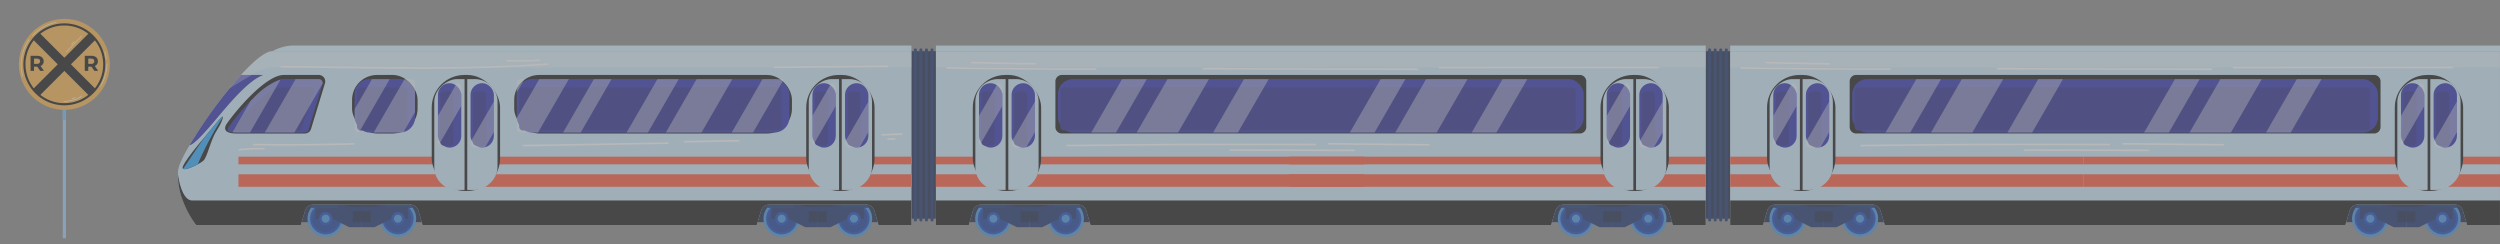 <svg xmlns="http://www.w3.org/2000/svg" width="403" height="39.4" viewBox="0 0 403 39.4"><rect x="0" y="0" width="403" height="39.4" fill="#808080" stroke="none"/><defs><style>.a{opacity:0.44;mix-blend-mode:luminosity;}.a,.l,.n,.q,.r{isolation:isolate;}.b{fill:#001038;}.c{fill:#001b5e;}.d{fill:#308ade;}.e{fill:#0034b8;}.f{fill:#002991;}.g{fill:#001f6b;}.h{fill:#ff4726;}.i{fill:#c9e9ff;}.j{fill:#cff1ff;}.k{fill:#161aa8;}.l,.n,.q,.r{mix-blend-mode:overlay;}.m{fill:#14a1ff;}.n,.o,.r{fill:#fff;}.n{opacity:0.3;}.p{fill:#121585;}.q,.r{opacity:0.4;}.s{fill:#96ceff;}.t{fill:#6bb9ff;}.u{fill:#fbb03b;}</style></defs><g transform="translate(-9 -1490.6)"><g class="a" transform="translate(-58.987 1418.31)"><g transform="translate(96.667 79.631)"><g transform="translate(118.243 0.458)"><rect class="b" width="3.95" height="26.993" transform="translate(0 0.458)"/><g transform="translate(0.395)"><rect class="c" width="0.478" height="27.91" rx="0.239"/><rect class="c" width="0.478" height="27.91" rx="0.239" transform="translate(0.894)"/><rect class="c" width="0.478" height="27.91" rx="0.239" transform="translate(1.788)"/><rect class="c" width="0.478" height="27.91" rx="0.239" transform="translate(2.681)"/></g></g><rect class="b" width="94.539" height="3.106" transform="translate(19.046 25.363)"/><g transform="translate(20.452 23.762)"><g transform="translate(0 0.78)"><circle class="d" cx="2.934" cy="2.934" r="2.934" transform="translate(0 5.792) rotate(-80.75)"/><circle class="e" cx="2.521" cy="2.521" r="2.521" transform="translate(0.847 0.847)"/><circle class="f" cx="2.187" cy="2.187" r="2.187" transform="translate(0.859 5.175) rotate(-80.758)"/></g><path class="c" d="M189.811,178.278h-2.034l-2.348-.607h-3.1v2.583h2.768l2.684,1.338h2.034Z" transform="translate(-180.618 -176.07)"/><rect class="g" width="4.306" height="0.805" transform="translate(1.064 1.6)"/><g transform="translate(2.31 3.09)"><path class="e" d="M186.772,184.487a1.057,1.057,0,1,1-1.057-1.058A1.057,1.057,0,0,1,186.772,184.487Z" transform="translate(-184.657 -183.429)"/><path class="d" d="M187.549,185.682a.641.641,0,1,1-.641-.641A.641.641,0,0,1,187.549,185.682Z" transform="translate(-185.851 -184.624)"/></g><rect class="b" width="1.441" height="1.751" transform="translate(7.751 2.955)"/><g transform="translate(10.87 0)"><circle class="d" cx="2.934" cy="2.934" r="2.934" transform="matrix(0.683, -0.731, 0.731, 0.683, 0, 4.288)"/><circle class="e" cx="2.521" cy="2.521" r="2.521" transform="translate(1.626 1.626)"/><circle class="f" cx="2.187" cy="2.187" r="2.187" transform="translate(1.055 4.147) rotate(-45)"/></g><path class="c" d="M211.261,178.278h2.034l2.348-.607h3.1v2.583h-2.768l-2.684,1.338h-2.034Z" transform="translate(-202.068 -176.07)"/><rect class="g" width="4.306" height="0.805" transform="translate(17.322 2.405) rotate(180)"/><g transform="translate(13.96 3.09)"><path class="e" d="M229.69,184.487a1.058,1.058,0,1,0,1.058-1.058A1.057,1.057,0,0,0,229.69,184.487Z" transform="translate(-229.69 -183.429)"/><path class="d" d="M231.3,185.682a.641.641,0,1,0,.641-.641A.641.641,0,0,0,231.3,185.682Z" transform="translate(-230.884 -184.624)"/></g><rect class="b" width="1.441" height="1.751" transform="translate(10.634 4.706) rotate(180)"/></g><g transform="translate(93.241 23.822)"><g transform="translate(0 0)"><circle class="d" cx="2.934" cy="2.934" r="2.934" transform="translate(0 3.372) rotate(-35.069)"/><circle class="e" cx="2.521" cy="2.521" r="2.521" transform="translate(1.567 1.567)"/><circle class="f" cx="2.187" cy="2.187" r="2.187" transform="translate(0.995 4.088) rotate(-45)"/></g><path class="c" d="M473.959,178.278h-2.034l-2.348-.607h-3.1v2.583h2.768l2.684,1.338h2.034Z" transform="translate(-464.046 -176.13)"/><rect class="g" width="4.306" height="0.805" transform="translate(1.784 1.54)"/><g transform="translate(3.03 3.03)"><path class="e" d="M470.92,184.487a1.058,1.058,0,1,1-1.058-1.058A1.058,1.058,0,0,1,470.92,184.487Z" transform="translate(-468.805 -183.429)"/><path class="d" d="M471.7,185.682a.641.641,0,1,1-.641-.641A.641.641,0,0,1,471.7,185.682Z" transform="translate(-469.999 -184.624)"/></g><rect class="b" width="1.441" height="1.751" transform="translate(8.471 2.895)"/><g transform="translate(12.37 0.72)"><circle class="d" cx="2.934" cy="2.934" r="2.934" transform="translate(0 0.943) rotate(-9.25)"/><circle class="e" cx="2.521" cy="2.521" r="2.521" transform="translate(0.847 0.847)"/><circle class="f" cx="2.187" cy="2.187" r="2.187" transform="translate(0.329 2.796) rotate(-34.338)"/></g><path class="c" d="M495.409,178.278h2.034l2.348-.607h3.1v2.583h-2.768l-2.684,1.338h-2.034Z" transform="translate(-485.497 -176.13)"/><rect class="g" width="4.306" height="0.805" transform="translate(18.041 2.345) rotate(180)"/><g transform="translate(14.68 3.03)"><path class="e" d="M513.838,184.487a1.058,1.058,0,1,0,1.058-1.058A1.057,1.057,0,0,0,513.838,184.487Z" transform="translate(-513.838 -183.429)"/><path class="d" d="M515.45,185.682a.641.641,0,1,0,.641-.641A.64.64,0,0,0,515.45,185.682Z" transform="translate(-515.033 -184.624)"/></g><rect class="b" width="1.441" height="1.751" transform="translate(11.354 4.647) rotate(180)"/></g><rect class="h" width="52.053" height="2.018" transform="translate(66.19 20.752)"/><rect class="h" width="52.053" height="1.24" transform="translate(66.19 17.915)"/><rect class="h" width="52.053" height="2.018" transform="translate(66.19 20.752)"/><rect class="h" width="52.053" height="1.24" transform="translate(66.19 17.915)"/><path class="i" d="M111.886,83.174c-3.6,0-14.9,16.133-15.181,19.181-.426,4.7,2.9,8.836,2.9,8.836h16.861l.714-2.328a1.364,1.364,0,0,1,1.3-.965h15.642a1.365,1.365,0,0,1,1.31.981l.676,2.311h53.861l.714-2.328a1.365,1.365,0,0,1,1.3-.965h15.642a1.365,1.365,0,0,1,1.31.981l.677,2.311h5.29V83.174Z" transform="translate(-96.667 -82.257)"/><rect class="h" width="108.484" height="2.018" transform="translate(9.759 20.752)"/><rect class="h" width="108.484" height="1.24" transform="translate(9.759 17.915)"/><path class="j" d="M155.495,80.548a7.305,7.305,0,0,1,3.145-.917h99.879v.917Z" transform="translate(-140.276 -79.631)"/><path class="k" d="M115.786,97.963h-3.609a75.545,75.545,0,0,0-8.3,11.337c.5-.1,1.5-.9,3.992-3.851C110.073,102.829,113.337,98.815,115.786,97.963Z" transform="translate(-102.01 -93.221)"/><g transform="translate(0.755 11.458)"><path class="l" d="M99.641,131.923c.6-1.441,4.163-5.463,5.85-7.524,1.1-1.348.45.48-.341,1.658-1.1,1.642-1.534,4.378-2.232,4.983S99.126,133.151,99.641,131.923Z" transform="translate(-99.584 -123.923)"/><path class="m" d="M102.292,131.615a51.064,51.064,0,0,1,4.047-7.623c-.024-.146-.194-.066-.582.409-.594.726-1.421,1.7-2.269,2.711-1.246,1.762-2.63,3.838-3.546,5.23C100.272,132.551,101.424,132.086,102.292,131.615Z" transform="translate(-99.849 -123.925)"/></g><path class="n" d="M238.7,83.174H135.676c-1.457,0-4.177,2.644-6.917,5.994L132.342,87a6.69,6.69,0,0,1,3.193-1.193H238.7Z" transform="translate(-120.457 -82.257)"/><path class="l" d="M98.975,164.071c-1.8,0-2.306-4.221-2.306-4.223a11.588,11.588,0,0,0,.773,4.223h0c.031.084.063.166.095.248l.029.073c.027.067.054.133.081.2l.032.077c.035.085.071.168.108.251l.013.029c.033.075.066.147.1.22l.015.033h0a15.157,15.157,0,0,0,1.69,2.828h16.861l.714-2.328a1.364,1.364,0,0,1,1.3-.965h15.642a1.365,1.365,0,0,1,1.31.981l.676,2.311h53.861l.714-2.328a1.365,1.365,0,0,1,1.3-.965h15.642a1.365,1.365,0,0,1,1.309.981l.677,2.311h5.29v-3.958Z" transform="translate(-96.667 -139.096)"/><path class="o" d="M203.623,90.7c-11.1.825-22.232.646-33.349.519l-9.52-.109a.129.129,0,0,0,0,.259c11.125.127,22.267.416,33.391.077,3.162-.1,6.323-.253,9.478-.487C203.788,90.947,203.79,90.688,203.623,90.7Z" transform="translate(-144.083 -87.837)"/><path class="o" d="M306.633,88.288q-2.617.161-5.239.075c-.167-.005-.166.253,0,.259q2.621.087,5.239-.075C306.8,88.537,306.8,88.278,306.633,88.288Z" transform="translate(-248.34 -86.048)"/><path class="o" d="M159.626,140.407q-8.051.214-16.106.115a.129.129,0,0,0,0,.259q8.053.1,16.106-.115A.129.129,0,0,0,159.626,140.407Z" transform="translate(-131.307 -124.684)"/><path class="o" d="M138.494,143.357a28.127,28.127,0,0,0-3.979.176c-.163.019-.166.278,0,.259a28.125,28.125,0,0,1,3.979-.176A.129.129,0,0,0,138.494,143.357Z" transform="translate(-124.632 -126.864)"/><path class="o" d="M334.8,139.946l-23.284.4a.129.129,0,0,0,0,.259l23.284-.4A.129.129,0,0,0,334.8,139.946Z" transform="translate(-255.844 -124.343)"/><path class="o" d="M420.745,138.413l-8.731.174a.129.129,0,0,0,0,.259l8.731-.174A.129.129,0,0,0,420.745,138.413Z" transform="translate(-330.342 -123.206)"/><path class="o" d="M486.408,92.024l-18.141.178a.129.129,0,0,0,0,.259l18.141-.178A.129.129,0,0,0,486.408,92.024Z" transform="translate(-372.043 -88.818)"/><path class="o" d="M538.219,134.289l-3.2.132c-.166.007-.167.265,0,.259l3.2-.132C538.385,134.54,538.386,134.282,538.219,134.289Z" transform="translate(-421.527 -120.149)"/><path class="o" d="M539.834,137.375h-1.067a.129.129,0,0,0,0,.259h1.067A.129.129,0,0,0,539.834,137.375Z" transform="translate(-424.305 -122.437)"/><g transform="translate(7.608 4.742)"><path class="l" d="M142.173,99.306a1.04,1.04,0,0,0-.994-1.343H135.53c-2.929,0-7.8,5.843-9.183,7.858-.33.482-.79,1.581,1.565,1.581h11.02a1.04,1.04,0,0,0,.994-.736Z" transform="translate(-126.077 -97.963)"/><path class="k" d="M129.1,109.161c-1.163,0-1.371-.282-1.4-.339-.061-.116.008-.35.176-.6a34.848,34.848,0,0,1,3.958-4.622c2.022-1.971,3.757-3.056,4.884-3.056h5.649a.626.626,0,0,1,.6.809l-2.246,7.36a.623.623,0,0,1-.6.443Z" transform="translate(-127.263 -99.88)"/><path class="p" d="M131.075,112.62h0a.144.144,0,0,1-.115-.23,35.6,35.6,0,0,1,3.429-3.907c2.686-2.618,3.976-2.821,4.307-2.821h5.182a.145.145,0,0,1,.138.187l-2.035,6.67a.145.145,0,0,1-.138.1Z" transform="translate(-129.673 -103.67)"/><g class="q" transform="translate(1.18 0.669)"><path class="o" d="M134.027,103.791q-.242.236-.481.481l-2.908,5.037a5.02,5.02,0,0,0,.657.038h2.17L138.4,100.8A11.047,11.047,0,0,0,134.027,103.791Z" transform="translate(-130.637 -100.735)"/><path class="o" d="M160.116,101.263a.625.625,0,0,0-.619-.714h-3.738l-4.972,8.612h4.769Z" transform="translate(-145.574 -100.549)"/></g></g><g transform="translate(28.071 4.742)"><rect class="l" width="10.564" height="9.438" rx="4.018"/><rect class="k" width="9.737" height="8.612" rx="2.42" transform="translate(0.413 0.669)"/><rect class="p" width="8.084" height="6.959" rx="0.559" transform="translate(0.806 1.991)"/><g class="q" transform="translate(0.413 0.669)"><path class="o" d="M209.586,100.549l-2.811,4.869v3.117a.627.627,0,0,0,.626.626h.062l4.972-8.612Z" transform="translate(-206.775 -100.549)"/><path class="o" d="M225.321,105.88v-4.7a.627.627,0,0,0-.626-.626h-1.066l-4.972,8.612h4.769Z" transform="translate(-215.583 -100.549)"/></g></g><g transform="translate(40.914 4.742)"><rect class="l" width="11.019" height="18.691" rx="5.257"/><rect class="i" width="17.864" height="10.193" rx="3.659" transform="translate(10.606 0.669) rotate(90)"/><rect class="l" width="0.434" height="18.506" transform="translate(5.293 0.185)"/><rect class="k" width="3.766" height="10.392" rx="1.883" transform="translate(1 1.324)"/><rect class="p" width="8.738" height="2.113" rx="0.559" transform="translate(3.505 2.646) rotate(90)"/><rect class="k" width="3.766" height="10.392" rx="1.883" transform="translate(6.254 1.324)"/><rect class="p" width="8.738" height="2.113" rx="0.559" transform="translate(8.759 2.646) rotate(90)"/><path class="r" d="M262.45,103.827a.744.744,0,0,0-.724-.743l-3.042,5.268v4.378a.738.738,0,0,0,.1.377l3.663-6.344Z" transform="translate(-257.684 -101.759)"/><path class="r" d="M282.759,119.442v-4.935l-3.766,6.523v.169a.744.744,0,0,0,.744.744h1.578Z" transform="translate(-272.74 -110.227)"/></g><g transform="translate(54.211 4.742)"><rect class="l" width="44.774" height="9.438" rx="4.018"/><rect class="k" width="43.947" height="8.612" rx="2.42" transform="translate(0.413 0.669)"/><rect class="p" width="42.294" height="6.959" rx="0.559" transform="translate(0.806 1.991)"/><g class="q" transform="translate(0.413 0.669)"><path class="o" d="M311.447,100.549l-3.628,6.285v1.7a.627.627,0,0,0,.626.626h2.8l4.972-8.612Z" transform="translate(-307.819 -100.549)"/><path class="o" d="M309.062,100.549h-.617a.627.627,0,0,0-.626.626V102.7Z" transform="translate(-307.819 -100.549)"/><path class="o" d="M344.475,100.549h-2.849l-4.972,8.612H339.5Z" transform="translate(-329.195 -100.549)"/></g><g class="q" transform="translate(18.117 0.669)"><path class="o" d="M411.407,100.549h-5.756l-4.972,8.612h5.756Z" transform="translate(-394.361 -100.549)"/><path class="o" d="M450.16,100.549h-3.439l-4.972,8.612h3.439Z" transform="translate(-424.807 -100.549)"/><path class="o" d="M376.256,109.161h3.439l4.972-8.612h-3.439Z" transform="translate(-376.256 -100.549)"/></g></g><g transform="translate(101.282 4.742)"><rect class="l" width="11.019" height="18.691" rx="5.257"/><rect class="i" width="17.864" height="10.193" rx="3.659" transform="translate(10.606 0.669) rotate(90)"/><rect class="l" width="0.434" height="18.506" transform="translate(5.293 0.185)"/><rect class="k" width="3.766" height="10.392" rx="1.883" transform="translate(1 1.324)"/><rect class="p" width="8.738" height="2.113" rx="0.559" transform="translate(3.505 2.646) rotate(90)"/><rect class="k" width="3.766" height="10.392" rx="1.883" transform="translate(6.254 1.324)"/><rect class="p" width="8.738" height="2.113" rx="0.559" transform="translate(8.759 2.646) rotate(90)"/><path class="r" d="M495.806,103.827a.744.744,0,0,0-.724-.743l-3.042,5.268v4.378a.74.74,0,0,0,.1.377l3.663-6.344Z" transform="translate(-491.04 -101.759)"/><path class="r" d="M516.115,119.442v-4.935l-3.766,6.523v.169a.744.744,0,0,0,.744.744h1.578Z" transform="translate(-506.096 -110.227)"/></g></g><g transform="translate(218.859 79.631)"><rect class="b" width="115.205" height="3.106" transform="translate(119.863 28.469) rotate(180)"/><g transform="translate(99.644 24.377)"><g transform="translate(0 0)"><circle class="d" cx="2.934" cy="2.934" r="2.934" transform="translate(0 5.71) rotate(-76.651)"/><circle class="e" cx="2.521" cy="2.521" r="2.521" transform="translate(1.011 1.011)"/><circle class="f" cx="2.187" cy="2.187" r="2.187" transform="translate(0.938 5.215) rotate(-77.962)"/></g><path class="c" d="M968.906,178.278h-2.034l-2.348-.607h-3.1v2.583h2.768l2.684,1.338h2.034Z" transform="translate(-959.549 -176.685)"/><rect class="g" width="4.306" height="0.805" transform="translate(1.229 0.985)"/><g transform="translate(2.475 2.475)"><path class="e" d="M965.867,184.487a1.058,1.058,0,1,1-1.058-1.058A1.058,1.058,0,0,1,965.867,184.487Z" transform="translate(-963.752 -183.429)"/><path class="d" d="M966.645,185.682a.641.641,0,1,1-.641-.641A.64.64,0,0,1,966.645,185.682Z" transform="translate(-964.947 -184.624)"/></g><rect class="b" width="1.441" height="1.751" transform="translate(7.916 2.34)"/><g transform="translate(11.652 0.002)"><circle class="d" cx="2.934" cy="2.934" r="2.934" transform="translate(0 1.348) rotate(-13.283)"/><circle class="e" cx="2.521" cy="2.521" r="2.521" transform="translate(1.009 1.009)"/><circle class="f" cx="2.187" cy="2.187" r="2.187" transform="translate(0.9 1.904) rotate(-13.283)"/></g><path class="c" d="M990.356,178.278h2.034l2.348-.607h3.1v2.583h-2.768l-2.684,1.338h-2.034Z" transform="translate(-980.999 -176.685)"/><rect class="g" width="4.306" height="0.805" transform="translate(17.486 1.79) rotate(180)"/><g transform="translate(14.125 2.475)"><path class="e" d="M1008.785,184.487a1.057,1.057,0,1,0,1.057-1.058A1.057,1.057,0,0,0,1008.785,184.487Z" transform="translate(-1008.785 -183.429)"/><path class="d" d="M1010.4,185.682a.641.641,0,1,0,.641-.641A.64.64,0,0,0,1010.4,185.682Z" transform="translate(-1009.98 -184.624)"/></g><rect class="b" width="1.441" height="1.751" transform="translate(10.799 4.091) rotate(180)"/></g><g transform="translate(5.733 24.377)"><g transform="translate(0 0)"><g transform="translate(11.65)"><circle class="d" cx="2.934" cy="2.934" r="2.934" transform="translate(0 1.355) rotate(-13.349)"/><circle class="e" cx="2.521" cy="2.521" r="2.521" transform="translate(1.011 1.011)"/><circle class="f" cx="2.187" cy="2.187" r="2.187" transform="translate(0.901 1.909) rotate(-13.332)"/></g><path class="c" d="M627.338,178.278h2.034l2.348-.607h3.1v2.583h-2.768l-2.684,1.338h-2.034Z" transform="translate(-617.981 -176.685)"/><g transform="translate(14.125 2.475)"><path class="e" d="M645.767,184.487a1.057,1.057,0,1,0,1.057-1.058A1.057,1.057,0,0,0,645.767,184.487Z" transform="translate(-645.767 -183.429)"/><path class="d" d="M647.378,185.682a.641.641,0,1,0,.641-.641A.641.641,0,0,0,647.378,185.682Z" transform="translate(-646.961 -184.624)"/></g><rect class="b" width="1.441" height="1.751" transform="translate(10.799 4.092) rotate(180)"/><g transform="translate(0 0)"><circle class="d" cx="2.934" cy="2.934" r="2.934" transform="translate(0 5.71) rotate(-76.651)"/><circle class="e" cx="2.521" cy="2.521" r="2.521" transform="translate(1.011 1.011)"/><circle class="f" cx="2.187" cy="2.187" r="2.187" transform="translate(0.901 5.156) rotate(-76.668)"/></g><path class="c" d="M605.888,178.278h-2.034l-2.348-.607h-3.1v2.583h2.768l2.684,1.338h2.034Z" transform="translate(-596.53 -176.685)"/><g transform="translate(2.475 2.475)"><path class="e" d="M602.849,184.487a1.057,1.057,0,1,1-1.058-1.058A1.057,1.057,0,0,1,602.849,184.487Z" transform="translate(-600.734 -183.429)"/><path class="d" d="M603.626,185.682a.641.641,0,1,1-.641-.641A.641.641,0,0,1,603.626,185.682Z" transform="translate(-601.928 -184.624)"/></g><rect class="b" width="1.441" height="1.751" transform="translate(7.916 2.34)"/></g><rect class="g" width="4.306" height="0.805" transform="translate(17.486 1.79) rotate(180)"/><rect class="g" width="4.306" height="0.805" transform="translate(1.229 0.985)"/></g><g transform="translate(124.087 0.458)"><rect class="b" width="3.95" height="26.993" transform="translate(0 0.458)"/><g transform="translate(0.395)"><rect class="c" width="0.478" height="27.91" rx="0.239"/><rect class="c" width="0.478" height="27.91" rx="0.239" transform="translate(0.894)"/><rect class="c" width="0.478" height="27.91" rx="0.239" transform="translate(1.788)"/><rect class="c" width="0.478" height="27.91" rx="0.239" transform="translate(2.681)"/></g></g><g transform="translate(0)"><path class="j" d="M631.053,79.631H569.007v.917H693.1v-.917Z" transform="translate(-569.007 -79.631)"/><path class="i" d="M631.053,83.174H569.007V111.19H574.3l.677-2.311a1.364,1.364,0,0,1,1.309-.981h15.642a1.364,1.364,0,0,1,1.3.965l.714,2.328h74.219l.714-2.328a1.365,1.365,0,0,1,1.3-.965h15.642a1.364,1.364,0,0,1,1.309.981l.677,2.311h5.29V83.174Z" transform="translate(-569.007 -82.257)"/><rect class="h" width="69" height="2.018" transform="translate(0 20.752)"/><rect class="h" width="69" height="1.24" transform="translate(0 17.915)"/><rect class="h" width="67.127" height="2.018" transform="translate(56.964 20.752)"/><rect class="h" width="67.127" height="1.24" transform="translate(56.964 17.915)"/><path class="l" d="M631.053,176.174H569.007v3.958H574.3l.677-2.311a1.364,1.364,0,0,1,1.309-.981h15.642a1.364,1.364,0,0,1,1.3.965l.714,2.328h74.219l.714-2.328a1.365,1.365,0,0,1,1.3-.965h15.642a1.364,1.364,0,0,1,1.309.981l.677,2.311h5.29v-3.958Z" transform="translate(-569.007 -151.199)"/><path class="n" d="M631.053,83.174H569.007v2.632H693.1V83.174Z" transform="translate(-569.007 -82.257)"/><path class="o" d="M599.479,93.28q-11.982.03-23.962-.164a.129.129,0,0,0,0,.259q11.98.194,23.962.164A.129.129,0,0,0,599.479,93.28Z" transform="translate(-573.74 -89.627)"/><path class="o" d="M601.077,90l-10.186-.2a.129.129,0,0,0,0,.259l10.186.2A.129.129,0,0,0,601.077,90Z" transform="translate(-585.137 -87.169)"/><path class="o" d="M769.754,93.658l-26.895-.068-7.592-.019a.129.129,0,0,0,0,.259l26.895.068,7.592.019A.129.129,0,0,0,769.754,93.658Z" transform="translate(-692.163 -89.965)"/><path class="o" d="M917.66,92.812l-27.377.015-7.84,0a.129.129,0,0,0,.005.259l27.377-.015,7.84,0A.129.129,0,0,0,917.66,92.812Z" transform="translate(-801.268 -89.402)"/><path class="o" d="M690.341,140.767q-15.62-.092-31.24.058-4.389.043-8.778.1a.129.129,0,0,0,0,.259q15.619-.218,31.239-.2,4.389.007,8.778.033A.129.129,0,0,0,690.341,140.767Z" transform="translate(-629.195 -124.926)"/><path class="o" d="M829.605,140.51l-16.152-.155a.129.129,0,0,0,0,.259l16.152.155A.129.129,0,0,0,829.605,140.51Z" transform="translate(-750.123 -124.646)"/><path class="o" d="M772.078,144.336l-19.935-.038a.129.129,0,0,0,0,.259l19.935.038A.129.129,0,0,0,772.078,144.336Z" transform="translate(-704.674 -127.569)"/><g transform="translate(19.258 4.742)"><path class="l" d="M727.986,97.963h-83.5A1.039,1.039,0,0,0,643.451,99v7.36a1.039,1.039,0,0,0,1.039,1.039h83.5a1.039,1.039,0,0,0,1.039-1.039V99A1.039,1.039,0,0,0,727.986,97.963Z" transform="translate(-643.451 -97.963)"/><rect class="k" width="84.748" height="8.612" rx="2.42" transform="translate(0.413 0.669)"/><rect class="p" width="83.095" height="6.959" rx="0.559" transform="translate(0.806 1.992)"/><g class="q" transform="translate(5.778 0.669)"><path class="o" d="M750.7,100.549h-3.988l-4.972,8.612h3.987Z" transform="translate(-722.089 -100.549)"/><path class="o" d="M705.756,100.549H699.08l-4.972,8.612h6.675Z" transform="translate(-686.782 -100.549)"/><path class="o" d="M665.786,109.161h3.988l4.972-8.612h-3.987Z" transform="translate(-665.786 -100.549)"/></g><g class="q" transform="translate(47.462 0.669)"><path class="o" d="M911.828,100.549H907.84l-4.972,8.612h3.988Z" transform="translate(-883.22 -100.549)"/><path class="o" d="M866.887,100.549h-6.675l-4.972,8.612h6.675Z" transform="translate(-847.913 -100.549)"/><path class="o" d="M826.918,109.161h3.988l4.972-8.612H831.89Z" transform="translate(-826.918 -100.549)"/></g></g><g transform="translate(5.942 4.742)"><rect class="l" width="11.019" height="18.691" rx="5.257"/><path class="i" d="M3.66,0H14.2a3.659,3.659,0,0,1,3.659,3.659V6.533A3.659,3.659,0,0,1,14.2,10.193H3.659A3.659,3.659,0,0,1,0,6.533V3.66A3.66,3.66,0,0,1,3.66,0Z" transform="translate(10.606 0.669) rotate(90)"/><rect class="l" width="0.434" height="18.506" transform="translate(5.293 0.185)"/><rect class="k" width="3.766" height="10.392" rx="1.883" transform="translate(1 1.324)"/><rect class="p" width="8.738" height="2.113" rx="0.559" transform="translate(3.505 2.646) rotate(90)"/><rect class="k" width="3.766" height="10.392" rx="1.883" transform="translate(6.253 1.324)"/><rect class="p" width="8.738" height="2.113" rx="0.559" transform="translate(8.759 2.646) rotate(90)"/><path class="r" d="M599.606,103.827a.744.744,0,0,0-.724-.743l-3.042,5.268v4.378a.738.738,0,0,0,.1.377l3.663-6.344Z" transform="translate(-594.84 -101.759)"/><path class="r" d="M619.915,119.442v-4.935l-3.766,6.523v.169a.744.744,0,0,0,.744.744h1.578Z" transform="translate(-609.896 -110.227)"/></g><g transform="translate(107.13 4.742)"><rect class="l" width="11.019" height="18.691" rx="5.257"/><rect class="i" width="17.864" height="10.193" rx="3.659" transform="translate(10.606 0.669) rotate(90)"/><rect class="l" width="0.434" height="18.506" transform="translate(5.293 0.185)"/><rect class="k" width="3.766" height="10.392" rx="1.883" transform="translate(1 1.324)"/><rect class="p" width="8.738" height="2.113" rx="0.559" transform="translate(3.505 2.646) rotate(90)"/><rect class="k" width="3.766" height="10.392" rx="1.883" transform="translate(6.254 1.324)"/><rect class="p" width="8.738" height="2.113" rx="0.559" transform="translate(8.759 2.646) rotate(90)"/><path class="r" d="M990.753,103.827a.744.744,0,0,0-.724-.743l-3.042,5.268v4.378a.741.741,0,0,0,.1.377l3.663-6.344Z" transform="translate(-985.987 -101.759)"/><path class="r" d="M1011.063,119.442v-4.935l-3.766,6.523v.169a.744.744,0,0,0,.744.744h1.578Z" transform="translate(-1001.043 -110.227)"/></g></g></g><g transform="translate(346.896 79.631)"><rect class="b" width="115.205" height="3.106" transform="translate(119.863 28.469) rotate(180)"/><g transform="translate(99.027 23.76)"><g transform="translate(0 0)"><circle class="d" cx="2.934" cy="2.934" r="2.934" transform="translate(0 4.15) rotate(-45)"/><circle class="e" cx="2.521" cy="2.521" r="2.521" transform="translate(1.629 1.629)"/><circle class="f" cx="2.187" cy="2.187" r="2.187" transform="translate(1.058 4.15) rotate(-45)"/></g><path class="c" d="M1463.836,178.278H1461.8l-2.348-.607h-3.1v2.583h2.768l2.684,1.338h2.034Z" transform="translate(-1453.861 -176.068)"/><rect class="g" width="4.306" height="0.805" transform="translate(1.846 1.603)"/><g transform="translate(3.092 3.092)"><path class="e" d="M1460.8,184.487a1.057,1.057,0,1,1-1.058-1.058A1.057,1.057,0,0,1,1460.8,184.487Z" transform="translate(-1458.682 -183.429)"/><path class="d" d="M1461.574,185.682a.641.641,0,1,1-.641-.641A.641.641,0,0,1,1461.574,185.682Z" transform="translate(-1459.876 -184.624)"/></g><rect class="b" width="1.441" height="1.751" transform="translate(8.533 2.957)"/><g transform="translate(11.65 0)"><circle class="d" cx="2.934" cy="2.934" r="2.934" transform="translate(0 4.15) rotate(-45)"/><circle class="e" cx="2.521" cy="2.521" r="2.521" transform="translate(1.629 1.629)"/><circle class="f" cx="2.187" cy="2.187" r="2.187" transform="translate(1.058 4.15) rotate(-45)"/></g><path class="c" d="M1485.286,178.278h2.034l2.348-.607h3.1v2.583H1490l-2.684,1.338h-2.034Z" transform="translate(-1475.311 -176.068)"/><rect class="g" width="4.306" height="0.805" transform="translate(18.103 2.407) rotate(180)"/><g transform="translate(14.742 3.092)"><path class="e" d="M1503.715,184.487a1.057,1.057,0,1,0,1.058-1.058A1.058,1.058,0,0,0,1503.715,184.487Z" transform="translate(-1503.715 -183.429)"/><path class="d" d="M1505.326,185.682a.641.641,0,1,0,.641-.641A.641.641,0,0,0,1505.326,185.682Z" transform="translate(-1504.909 -184.624)"/></g><rect class="b" width="1.441" height="1.751" transform="translate(11.416 4.709) rotate(180)"/></g><g transform="translate(5.898 23.76)"><g transform="translate(0 0)"><g transform="translate(10.867)"><circle class="d" cx="2.934" cy="2.934" r="2.934" transform="translate(0 4.15) rotate(-45)"/><circle class="e" cx="2.521" cy="2.521" r="2.521" transform="translate(1.629 1.629)"/><circle class="f" cx="2.187" cy="2.187" r="2.187" transform="translate(1.058 4.15) rotate(-45)"/></g><path class="c" d="M1122.268,178.278h2.034l2.348-.607h3.1v2.583h-2.768l-2.684,1.338h-2.034Z" transform="translate(-1113.076 -176.068)"/><g transform="translate(13.959 3.092)"><path class="e" d="M1140.7,184.487a1.057,1.057,0,1,0,1.057-1.058A1.058,1.058,0,0,0,1140.7,184.487Z" transform="translate(-1140.696 -183.429)"/><path class="d" d="M1142.308,185.682a.641.641,0,1,0,.641-.641A.64.64,0,0,0,1142.308,185.682Z" transform="translate(-1141.891 -184.624)"/></g><rect class="b" width="1.441" height="1.751" transform="translate(10.633 4.709) rotate(180)"/><g transform="translate(0 0.783)"><circle class="d" cx="2.934" cy="2.934" r="2.934" transform="matrix(0.16, -0.987, 0.987, 0.16, 0, 5.793)"/><circle class="e" cx="2.521" cy="2.521" r="2.521" transform="translate(0.845 0.845)"/><circle class="f" cx="2.187" cy="2.187" r="2.187" transform="translate(0.274 3.366) rotate(-45)"/></g><path class="c" d="M1100.817,178.278h-2.034l-2.348-.607h-3.1v2.583h2.768l2.684,1.338h2.034Z" transform="translate(-1091.626 -176.068)"/><g transform="translate(2.309 3.092)"><path class="e" d="M1097.778,184.487a1.058,1.058,0,1,1-1.058-1.058A1.057,1.057,0,0,1,1097.778,184.487Z" transform="translate(-1095.663 -183.429)"/><path class="d" d="M1098.556,185.682a.641.641,0,1,1-.641-.641A.64.64,0,0,1,1098.556,185.682Z" transform="translate(-1096.858 -184.624)"/></g><rect class="b" width="1.441" height="1.751" transform="translate(7.75 2.957)"/></g><rect class="g" width="4.306" height="0.805" transform="translate(17.32 2.407) rotate(180)"/><rect class="g" width="4.306" height="0.805" transform="translate(1.063 1.603)"/></g><path class="j" d="M1125.983,79.631h-62.046v.917h124.091v-.917Z" transform="translate(-1063.937 -79.631)"/><path class="i" d="M1125.983,83.174h-62.046V111.19h5.29l.677-2.311a1.364,1.364,0,0,1,1.31-.981h15.642a1.365,1.365,0,0,1,1.3.965l.714,2.328h74.219l.714-2.328a1.364,1.364,0,0,1,1.3-.965h15.642a1.365,1.365,0,0,1,1.31.981l.677,2.311h5.29V83.174Z" transform="translate(-1063.937 -82.257)"/><rect class="h" width="56.964" height="2.018" transform="translate(0 20.752)"/><rect class="h" width="56.964" height="1.24" transform="translate(0 17.915)"/><rect class="h" width="67.127" height="2.018" transform="translate(56.964 20.752)"/><rect class="h" width="67.127" height="1.24" transform="translate(56.964 17.915)"/><path class="l" d="M1125.983,176.174h-62.046v3.958h5.29l.677-2.311a1.364,1.364,0,0,1,1.31-.981h15.642a1.365,1.365,0,0,1,1.3.965l.714,2.328h74.219l.714-2.328a1.364,1.364,0,0,1,1.3-.965h15.642a1.365,1.365,0,0,1,1.31.981l.677,2.311h5.29v-3.958Z" transform="translate(-1063.937 -151.199)"/><path class="n" d="M1125.983,83.174h-62.046v2.632h124.091V83.174Z" transform="translate(-1063.937 -82.257)"/><path class="o" d="M1094.409,93.28q-11.982.03-23.962-.164a.129.129,0,0,0,0,.259q11.979.194,23.962.164A.129.129,0,0,0,1094.409,93.28Z" transform="translate(-1068.67 -89.627)"/><path class="o" d="M1096.007,90l-10.186-.2a.129.129,0,0,0,0,.259l10.186.2A.129.129,0,0,0,1096.007,90Z" transform="translate(-1080.067 -87.169)"/><path class="o" d="M1264.683,93.658l-26.895-.068-7.593-.019a.129.129,0,0,0,0,.259l26.9.068,7.592.019A.129.129,0,0,0,1264.683,93.658Z" transform="translate(-1187.093 -89.965)"/><path class="o" d="M1412.59,92.812l-27.377.015-7.84,0a.129.129,0,0,0,.005.259l27.377-.015,7.84,0A.129.129,0,0,0,1412.59,92.812Z" transform="translate(-1296.198 -89.402)"/><path class="o" d="M1185.271,140.767q-15.62-.092-31.24.058-4.389.043-8.777.1a.129.129,0,0,0,0,.259q15.618-.218,31.239-.2,4.389.007,8.778.033A.129.129,0,0,0,1185.271,140.767Z" transform="translate(-1124.125 -124.926)"/><path class="o" d="M1324.535,140.51l-16.152-.155a.129.129,0,0,0,0,.259l16.152.155A.129.129,0,0,0,1324.535,140.51Z" transform="translate(-1245.053 -124.646)"/><path class="o" d="M1267.008,144.336l-19.935-.038a.129.129,0,0,0,0,.259l19.935.038A.129.129,0,0,0,1267.008,144.336Z" transform="translate(-1199.603 -127.569)"/><g transform="translate(19.258 4.742)"><path class="l" d="M1222.916,97.963h-83.5A1.039,1.039,0,0,0,1138.381,99v7.36a1.039,1.039,0,0,0,1.039,1.039h83.5a1.04,1.04,0,0,0,1.039-1.039V99A1.04,1.04,0,0,0,1222.916,97.963Z" transform="translate(-1138.381 -97.963)"/><rect class="k" width="84.748" height="8.612" rx="2.42" transform="translate(0.413 0.669)"/><rect class="p" width="83.095" height="6.959" rx="0.559" transform="translate(0.806 1.992)"/><g class="q" transform="translate(5.778 0.669)"><path class="o" d="M1245.626,100.549h-3.988l-4.972,8.612h3.988Z" transform="translate(-1217.018 -100.549)"/><path class="o" d="M1200.685,100.549h-6.675l-4.972,8.612h6.675Z" transform="translate(-1181.711 -100.549)"/><path class="o" d="M1160.716,109.161h3.988l4.972-8.612h-3.988Z" transform="translate(-1160.716 -100.549)"/></g><g class="q" transform="translate(47.462 0.669)"><path class="o" d="M1406.758,100.549h-3.988l-4.972,8.612h3.988Z" transform="translate(-1378.15 -100.549)"/><path class="o" d="M1361.817,100.549h-6.675l-4.972,8.612h6.675Z" transform="translate(-1342.843 -100.549)"/><path class="o" d="M1321.847,109.161h3.988l4.972-8.612h-3.988Z" transform="translate(-1321.847 -100.549)"/></g></g><g transform="translate(5.942 4.742)"><rect class="l" width="11.019" height="18.691" rx="5.257"/><rect class="i" width="17.864" height="10.193" rx="3.659" transform="translate(10.606 0.669) rotate(90)"/><rect class="l" width="0.434" height="18.506" transform="translate(5.293 0.185)"/><rect class="k" width="3.766" height="10.392" rx="1.883" transform="translate(1 1.324)"/><rect class="p" width="8.738" height="2.113" rx="0.559" transform="translate(3.505 2.646) rotate(90)"/><rect class="k" width="3.766" height="10.392" rx="1.883" transform="translate(6.254 1.324)"/><rect class="p" width="8.738" height="2.113" rx="0.559" transform="translate(8.759 2.646) rotate(90)"/><path class="r" d="M1094.536,103.827a.744.744,0,0,0-.725-.743l-3.042,5.268v4.378a.738.738,0,0,0,.1.377l3.663-6.344Z" transform="translate(-1089.77 -101.759)"/><path class="r" d="M1114.845,119.442v-4.935l-3.766,6.523v.169a.744.744,0,0,0,.744.744h1.578Z" transform="translate(-1104.825 -110.227)"/></g><g transform="translate(107.13 4.742)"><rect class="l" width="11.019" height="18.691" rx="5.257"/><rect class="i" width="17.864" height="10.193" rx="3.659" transform="translate(10.606 0.669) rotate(90)"/><rect class="l" width="0.434" height="18.506" transform="translate(5.293 0.185)"/><rect class="k" width="3.766" height="10.392" rx="1.883" transform="translate(1 1.324)"/><rect class="p" width="8.738" height="2.113" rx="0.559" transform="translate(3.505 2.646) rotate(90)"/><rect class="k" width="3.766" height="10.392" rx="1.883" transform="translate(6.254 1.324)"/><rect class="p" width="8.738" height="2.113" rx="0.559" transform="translate(8.759 2.646) rotate(90)"/><path class="r" d="M1485.683,103.827a.744.744,0,0,0-.724-.743l-3.042,5.268v4.378a.738.738,0,0,0,.1.377l3.663-6.344Z" transform="translate(-1480.917 -101.759)"/><path class="r" d="M1505.992,119.442v-4.935l-3.766,6.523v.169a.744.744,0,0,0,.744.744h1.578Z" transform="translate(-1495.973 -110.227)"/></g></g></g><g class="a" transform="translate(-1805.129 66.391)"><g transform="translate(1824.243 1431.365)"><rect class="s" width="0.517" height="31.244" transform="translate(0 0)"/><rect class="t" width="0.517" height="12.165" transform="translate(0 0)"/></g><g transform="translate(1814.129 1424.209)"><g transform="translate(0 0)"><circle class="u" cx="7.334" cy="7.334" r="7.334" transform="translate(0 10.372) rotate(-45)"/><g transform="translate(3.767 3.767)"><path d="M1859.614,1476.305a6.606,6.606,0,1,1,6.608-6.761h0a6.613,6.613,0,0,1-6.448,6.759Zm.006-12.867-.149,0a6.261,6.261,0,1,0,6.406,6.112h0A6.268,6.268,0,0,0,1859.62,1463.438Z" transform="translate(-1853.013 -1463.094)"/></g><path d="M1878.116,1479.162l-3.986,3.986-3.987-3.987a6.472,6.472,0,0,0-1.062,1.062l3.986,3.987-3.987,3.987a6.474,6.474,0,0,0,1.063,1.062l3.987-3.987,3.987,3.987a6.493,6.493,0,0,0,1.062-1.062l-3.987-3.987,3.987-3.987A6.46,6.46,0,0,0,1878.116,1479.162Z" transform="translate(-1863.758 -1473.839)"/><g transform="translate(4.925 8.992)"><path d="M1866.517,1519.459l-.469-.678h-.518v.678h-.563v-2.433h1.053a1.357,1.357,0,0,1,.562.108.806.806,0,0,1,.5.775.792.792,0,0,1-.5.768l.546.782Zm-.142-1.865a.592.592,0,0,0-.386-.11h-.459v.849h.459a.586.586,0,0,0,.386-.111.439.439,0,0,0,0-.628Z" transform="translate(-1864.967 -1517.026)"/><g transform="translate(8.74)"><path d="M1956.736,1519.459l-.469-.678h-.518v.678h-.563v-2.433h1.053a1.355,1.355,0,0,1,.562.108.806.806,0,0,1,.5.775.792.792,0,0,1-.5.768l.546.782Zm-.142-1.865a.593.593,0,0,0-.386-.11h-.459v.849h.459a.586.586,0,0,0,.386-.111.439.439,0,0,0,0-.628Z" transform="translate(-1955.186 -1517.026)"/></g></g></g><path class="o" d="M1850.091,1489.622a7.213,7.213,0,0,0-1.03,5.968.049.049,0,0,0,.094-.026,7.119,7.119,0,0,1,1.02-5.893C1850.21,1489.62,1850.126,1489.571,1850.091,1489.622Z" transform="translate(-1845.454 -1483.266)"/><path class="o" d="M1871.772,1461.09a6.581,6.581,0,0,0-3.8,2.119c-.041.047.027.115.069.068a6.5,6.5,0,0,1,3.762-2.094C1871.859,1461.173,1871.833,1461.08,1871.772,1461.09Z" transform="translate(-1862.74 -1457.517)"/><path class="o" d="M1926.491,1483.669l-2.47,2.57c-.043.045.025.113.068.068l2.47-2.57C1926.6,1483.692,1926.534,1483.624,1926.491,1483.669Z" transform="translate(-1913.363 -1477.895)"/><path class="o" d="M1933.124,1492.691l-.434.465c-.042.046.026.114.068.069l.434-.465C1933.235,1492.714,1933.167,1492.645,1933.124,1492.691Z" transform="translate(-1921.192 -1486.043)"/><path class="o" d="M1922.937,1583.391a3.284,3.284,0,0,1-1.325.624,6.552,6.552,0,0,1-1.51.241c-.062,0-.062.1,0,.1a6.663,6.663,0,0,0,1.621-.27,3.279,3.279,0,0,0,1.283-.624C1923.052,1583.418,1922.983,1583.349,1922.937,1583.391Z" transform="translate(-1909.793 -1567.959)"/><path class="o" d="M1934.325,1585.817a1.314,1.314,0,0,1-.48.18c-.061.01-.035.1.026.093a1.389,1.389,0,0,0,.5-.19C1934.427,1585.868,1934.378,1585.784,1934.325,1585.817Z" transform="translate(-1922.216 -1570.154)"/><path class="o" d="M1982.013,1529.627a8.01,8.01,0,0,1-1.038,3.648.048.048,0,0,0,.084.049,8.12,8.12,0,0,0,1.052-3.7C1982.112,1529.565,1982.016,1529.565,1982.013,1529.627Z" transform="translate(-1964.806 -1519.373)"/><path class="o" d="M1988.453,1509.924c-.014-.061-.107-.035-.093.026a10.215,10.215,0,0,1,.193,1.131c.007.061.1.062.1,0A10.444,10.444,0,0,0,1988.453,1509.924Z" transform="translate(-1971.48 -1501.589)"/></g></g></g></svg>